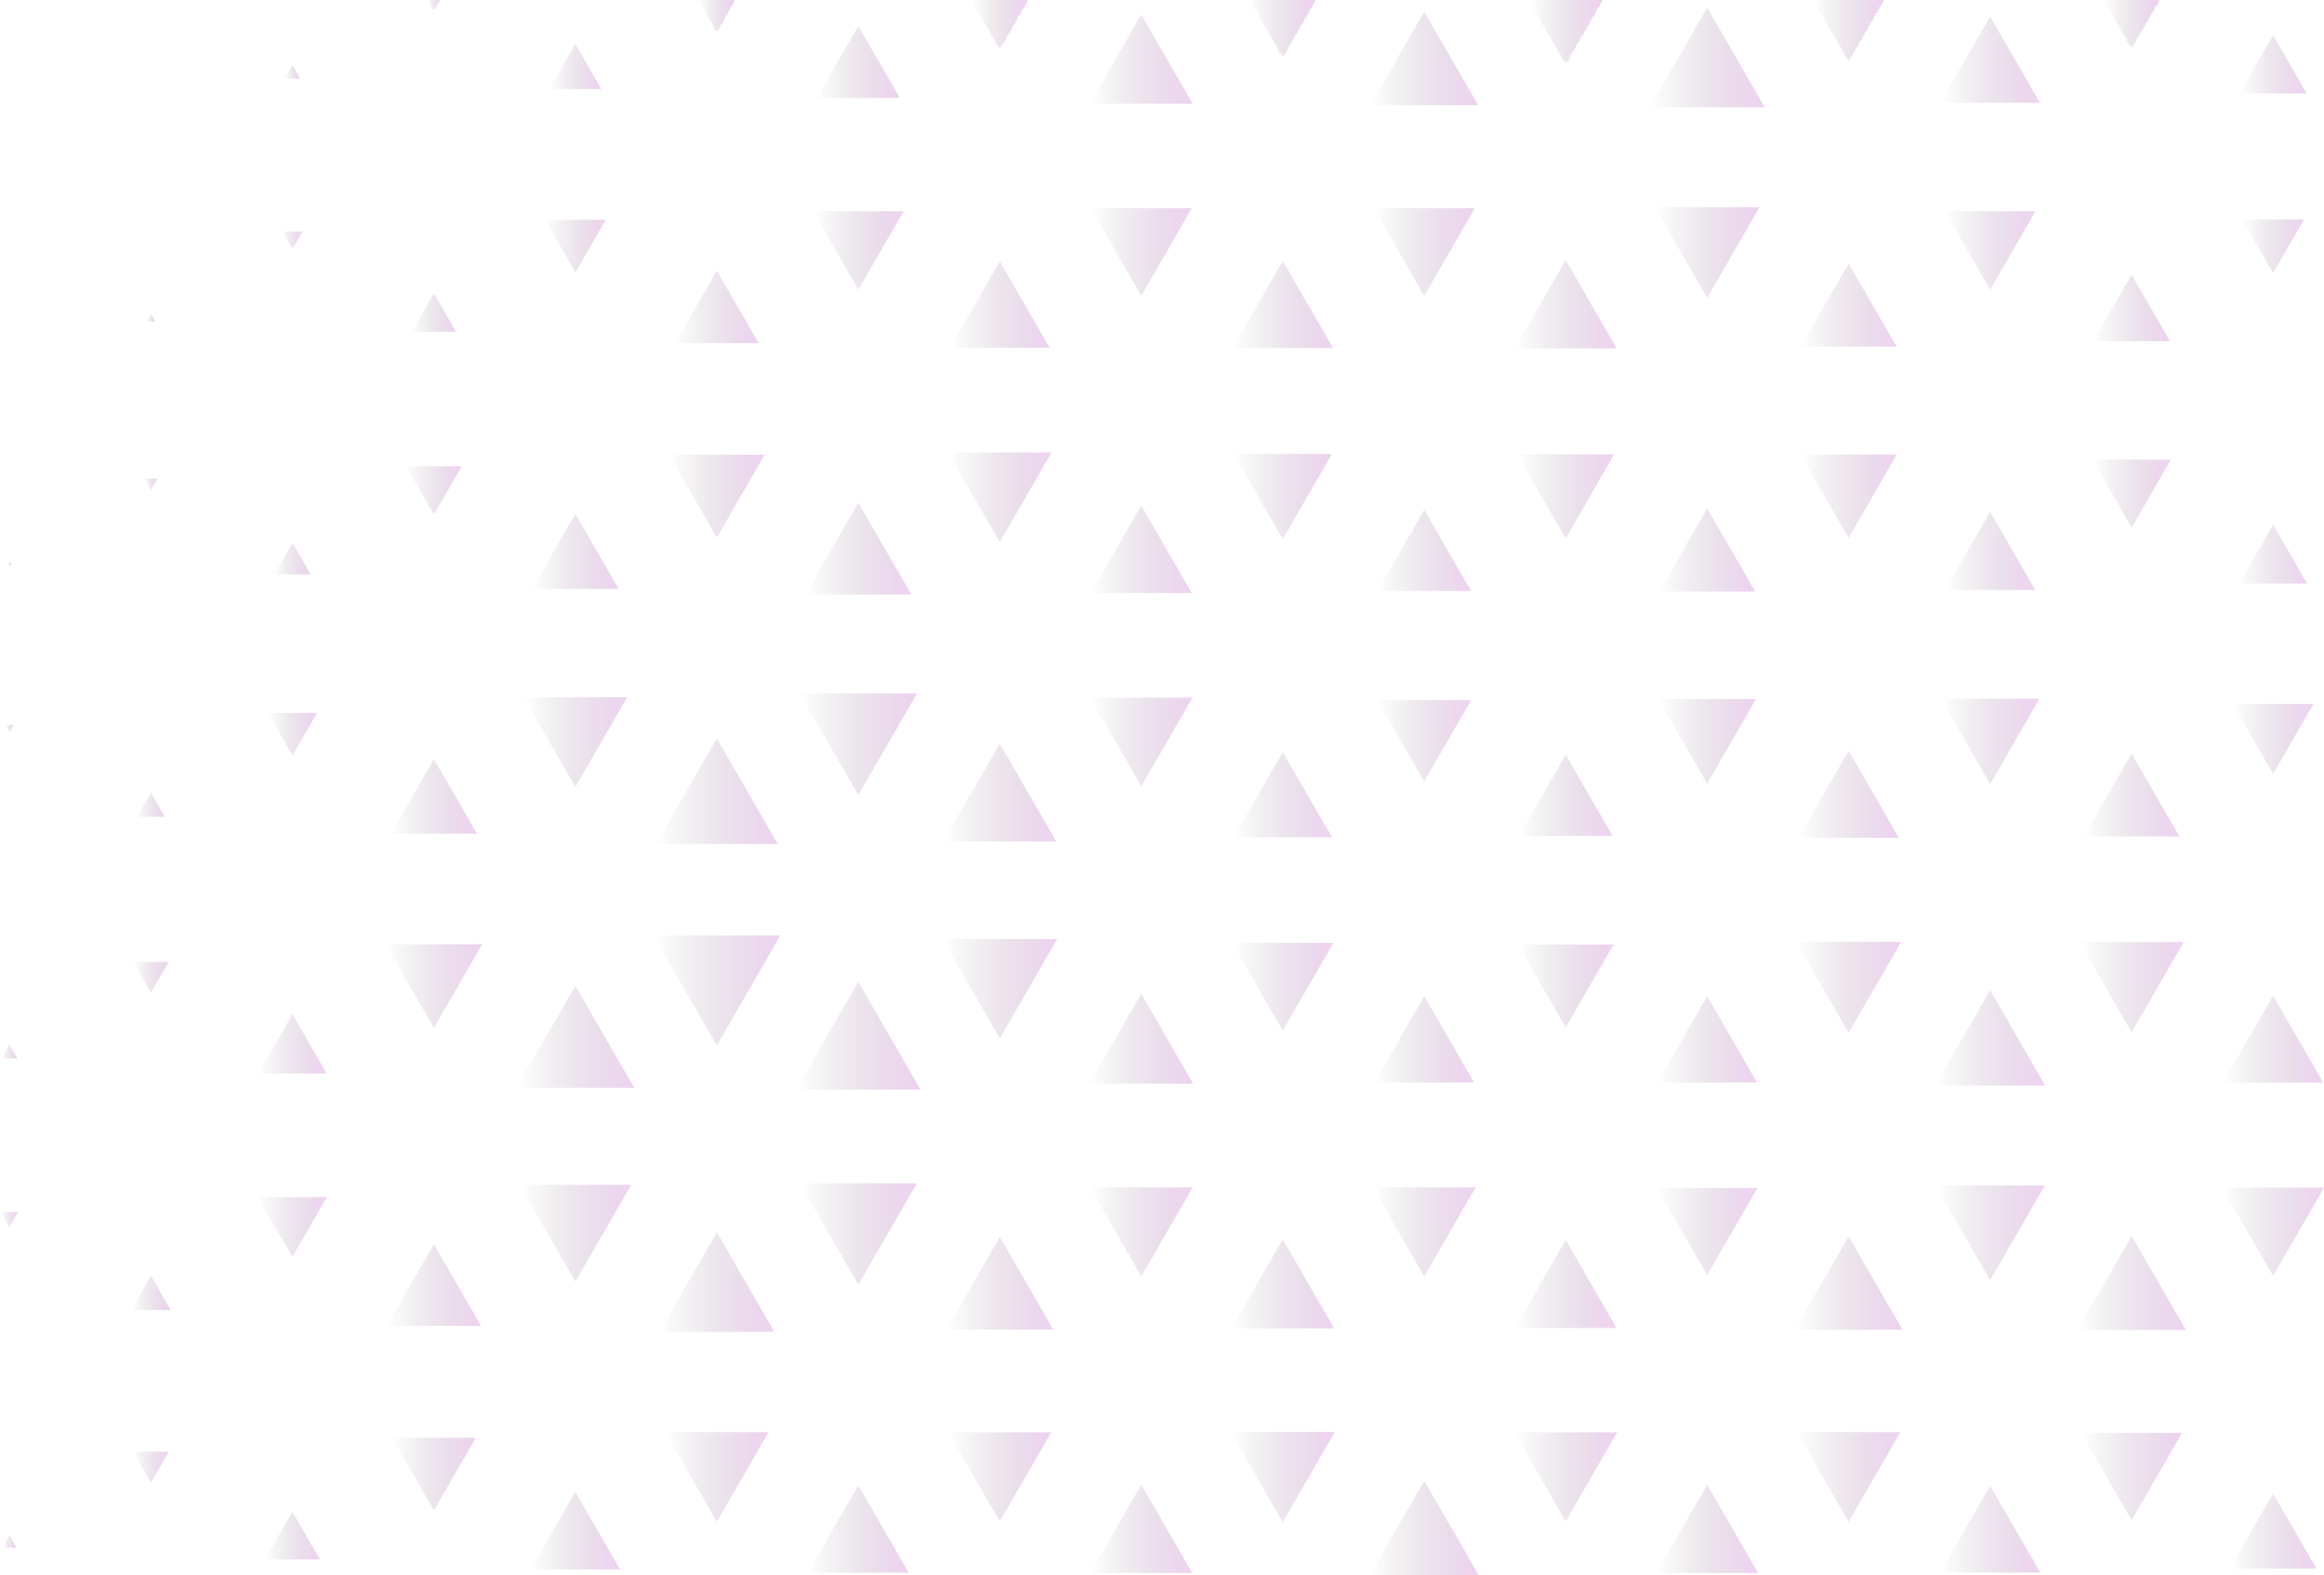 <svg width="549" height="372" viewBox="0 0 549 372" fill="none" xmlns="http://www.w3.org/2000/svg">
<g opacity="0.28">
<path d="M381.181 223.081L369.869 242.658L358.554 223.081L381.181 223.081Z" fill="url(#paint0_linear_59_2090)"/>
<path d="M369.87 178.267L380.938 197.425L358.801 197.425L369.87 178.267Z" fill="url(#paint1_linear_59_2090)"/>
<path d="M347.514 165.375L336.445 184.533L325.383 165.375L347.514 165.375Z" fill="url(#paint2_linear_59_2090)"/>
<path d="M303.026 177.634L314.653 197.748L291.404 197.748L303.026 177.634Z" fill="url(#paint3_linear_59_2090)"/>
<path d="M314.993 222.702L303.025 243.416L291.056 222.702L314.993 222.702Z" fill="url(#paint4_linear_59_2090)"/>
<path d="M336.445 235.281L348.237 255.692L324.657 255.692L336.445 235.281Z" fill="url(#paint5_linear_59_2090)"/>
<path d="M403.289 235.301L415.065 255.683L391.513 255.683L403.289 235.301Z" fill="url(#paint6_linear_59_2090)"/>
<path d="M414.832 165.1L403.289 185.079L391.746 165.1L414.832 165.1Z" fill="url(#paint7_linear_59_2090)"/>
<path d="M336.445 120.436L347.498 139.571L325.396 139.571L336.445 120.436Z" fill="url(#paint8_linear_59_2090)"/>
<path d="M281.697 164.785L269.605 185.707L257.516 164.785L281.697 164.785Z" fill="url(#paint9_linear_59_2090)"/>
<path d="M269.606 234.739L281.875 255.968L257.34 255.968L269.606 234.739Z" fill="url(#paint10_linear_59_2090)"/>
<path d="M348.592 280.449L336.446 301.469L324.303 280.449L348.592 280.449Z" fill="url(#paint11_linear_59_2090)"/>
<path d="M449.138 222.442L436.71 243.942L424.286 222.442L449.138 222.442Z" fill="url(#paint12_linear_59_2090)"/>
<path d="M436.71 177.339L448.581 197.892L424.839 197.892L436.71 177.339Z" fill="url(#paint13_linear_59_2090)"/>
<path d="M403.29 120.091L414.643 139.741L391.937 139.741L403.29 120.091Z" fill="url(#paint14_linear_59_2090)"/>
<path d="M381.339 107.294L369.869 127.143L358.396 107.294L381.339 107.294Z" fill="url(#paint15_linear_59_2090)"/>
<path d="M314.657 107.205L303.026 127.329L291.398 107.205L314.657 107.205Z" fill="url(#paint16_linear_59_2090)"/>
<path d="M269.605 119.418L281.542 140.079L257.67 140.079L269.605 119.418Z" fill="url(#paint17_linear_59_2090)"/>
<path d="M236.181 175.652L249.519 198.735L222.844 198.735L236.181 175.652Z" fill="url(#paint18_linear_59_2090)"/>
<path d="M249.749 221.78L236.181 245.263L222.616 221.78L249.749 221.78Z" fill="url(#paint19_linear_59_2090)"/>
<path d="M281.751 280.449L269.605 301.469L257.462 280.449L281.751 280.449Z" fill="url(#paint20_linear_59_2090)"/>
<path d="M303.025 292.719L315.174 313.745L290.879 313.745L303.025 292.719Z" fill="url(#paint21_linear_59_2090)"/>
<path d="M369.869 292.88L381.876 313.669L357.862 313.669L369.869 292.88Z" fill="url(#paint22_linear_59_2090)"/>
<path d="M415.156 280.61L403.289 301.15L391.421 280.61L415.156 280.61Z" fill="url(#paint23_linear_59_2090)"/>
<path d="M483.06 279.999L470.133 302.374L457.203 279.999L483.06 279.999Z" fill="url(#paint24_linear_59_2090)"/>
<path d="M470.133 233.88L483.139 256.4L457.124 256.4L470.133 233.88Z" fill="url(#paint25_linear_59_2090)"/>
<path d="M481.768 165.043L470.133 185.192L458.499 165.043L481.768 165.043Z" fill="url(#paint26_linear_59_2090)"/>
<path d="M470.134 120.9L480.782 139.34L459.48 139.34L470.134 120.9Z" fill="url(#paint27_linear_59_2090)"/>
<path d="M448.084 107.354L436.709 127.035L425.338 107.354L448.084 107.354Z" fill="url(#paint28_linear_59_2090)"/>
<path d="M369.869 61.435L381.921 82.298L357.816 82.298L369.869 61.435Z" fill="url(#paint29_linear_59_2090)"/>
<path d="M348.408 49.162L336.446 69.864L324.487 49.162L348.408 49.162Z" fill="url(#paint30_linear_59_2090)"/>
<path d="M303.025 61.638L314.906 82.197L291.145 82.197L303.025 61.638Z" fill="url(#paint31_linear_59_2090)"/>
<path d="M248.413 106.855L236.182 128.024L223.957 106.855L248.413 106.855Z" fill="url(#paint32_linear_59_2090)"/>
<path d="M202.761 118.74L215.292 140.423L190.235 140.423L202.761 118.74Z" fill="url(#paint33_linear_59_2090)"/>
<path d="M216.642 163.752L202.761 187.775L188.887 163.752L216.642 163.752Z" fill="url(#paint34_linear_59_2090)"/>
<path d="M202.761 231.918L217.472 257.378L188.052 257.378L202.761 231.918Z" fill="url(#paint35_linear_59_2090)"/>
<path d="M216.604 279.476L202.761 303.423L188.924 279.476L216.604 279.476Z" fill="url(#paint36_linear_59_2090)"/>
<path d="M236.181 292.151L248.826 314.033L223.542 314.033L236.181 292.151Z" fill="url(#paint37_linear_59_2090)"/>
<path d="M315.33 338.207L303.026 359.502L290.725 338.207L315.33 338.207Z" fill="url(#paint38_linear_59_2090)"/>
<path d="M336.446 349.761L349.297 372L323.598 372L336.446 349.761Z" fill="url(#paint39_linear_59_2090)"/>
<path d="M382.03 338.283L369.869 359.341L357.704 338.283L382.03 338.283Z" fill="url(#paint40_linear_59_2090)"/>
<path d="M436.709 292.056L449.434 314.084L423.986 314.084L436.709 292.056Z" fill="url(#paint41_linear_59_2090)"/>
<path d="M503.554 291.942L516.376 314.137L490.733 314.137L503.554 291.942Z" fill="url(#paint42_linear_59_2090)"/>
<path d="M515.854 222.509L503.554 243.804L491.249 222.509L515.854 222.509Z" fill="url(#paint43_linear_59_2090)"/>
<path d="M503.553 178.012L514.846 197.558L492.261 197.558L503.553 178.012Z" fill="url(#paint44_linear_59_2090)"/>
<path d="M512.837 108.551L503.554 124.627L494.265 108.551L512.837 108.551Z" fill="url(#paint45_linear_59_2090)"/>
<path d="M436.709 62.262L448.046 81.883L425.376 81.883L436.709 62.262Z" fill="url(#paint46_linear_59_2090)"/>
<path d="M415.659 48.925L403.289 70.337L390.919 48.925L415.659 48.925Z" fill="url(#paint47_linear_59_2090)"/>
<path d="M336.445 2.78L349.201 24.855L323.692 24.855L336.445 2.78Z" fill="url(#paint48_linear_59_2090)"/>
<path d="M281.57 49.162L269.604 69.864L257.642 49.162L281.57 49.162Z" fill="url(#paint49_linear_59_2090)"/>
<path d="M236.181 61.748L247.964 82.143L224.399 82.143L236.181 61.748Z" fill="url(#paint50_linear_59_2090)"/>
<path d="M180.64 107.395L169.337 126.944L158.048 107.395L180.64 107.395Z" fill="url(#paint51_linear_59_2090)"/>
<path d="M169.337 174.44L183.73 199.344L154.954 199.344L169.337 174.44Z" fill="url(#paint52_linear_59_2090)"/>
<path d="M184.33 220.956L169.337 246.905L154.347 220.956L184.33 220.956Z" fill="url(#paint53_linear_59_2090)"/>
<path d="M169.338 291.067L182.928 314.573L155.76 314.573L169.338 291.067Z" fill="url(#paint54_linear_59_2090)"/>
<path d="M248.347 338.283L236.182 359.341L224.023 338.283L248.347 338.283Z" fill="url(#paint55_linear_59_2090)"/>
<path d="M269.605 350.683L281.653 371.54L257.554 371.54L269.605 350.683Z" fill="url(#paint56_linear_59_2090)"/>
<path d="M403.29 350.683L415.337 371.54L391.242 371.54L403.29 350.683Z" fill="url(#paint57_linear_59_2090)"/>
<path d="M448.953 338.242L436.709 359.433L424.469 338.242L448.953 338.242Z" fill="url(#paint58_linear_59_2090)"/>
<path d="M549 280.517L536.978 301.333L524.949 280.517L549 280.517Z" fill="url(#paint59_linear_59_2090)"/>
<path d="M536.978 235.216L548.827 255.734L525.125 255.734L536.978 235.216Z" fill="url(#paint60_linear_59_2090)"/>
<path d="M546.522 166.253L536.978 182.777L527.428 166.253L546.522 166.253Z" fill="url(#paint61_linear_59_2090)"/>
<path d="M536.978 123.934L545.003 137.822L528.945 137.822L536.978 123.934Z" fill="url(#paint62_linear_59_2090)"/>
<path d="M503.554 64.887L512.616 80.574L494.488 80.574L503.554 64.887Z" fill="url(#paint63_linear_59_2090)"/>
<path d="M480.829 49.891L470.134 68.404L459.438 49.891L480.829 49.891Z" fill="url(#paint64_linear_59_2090)"/>
<path d="M403.29 1.81L416.883 25.341L389.697 25.341L403.29 1.81Z" fill="url(#paint65_linear_59_2090)"/>
<path d="M378.559 0.317L378.243 0.317L378.243 0.948L377.927 0.948L377.927 1.58L377.611 1.58L377.611 1.896L377.295 1.896L377.295 2.527L376.979 2.527L376.979 3.159L376.663 3.159L376.663 3.79L376.347 3.79L376.347 4.106L376.031 4.106L376.031 4.737L375.715 4.737L375.715 5.369L375.399 5.369L375.399 6L375.083 6L375.083 6.316L374.767 6.316L374.767 6.948L374.451 6.948L374.451 7.579L374.135 7.579L374.135 8.211L373.819 8.211L373.819 8.527L373.503 8.527L373.503 9.158L373.187 9.158L373.187 9.79L372.871 9.79L372.871 10.105L372.555 10.105L372.555 10.737L372.239 10.737L372.239 11.368L371.923 11.368L371.923 12L371.607 12L371.607 12.316L371.291 12.316L371.291 12.947L370.975 12.947L370.975 13.579L370.659 13.579L370.659 14.21L370.343 14.21L370.343 14.526L370.027 14.526L370.027 14.842L369.711 14.842L369.711 14.526L369.395 14.526L369.395 14.21L369.079 14.21L369.079 13.579L368.763 13.579L368.763 12.947L368.447 12.947L368.447 12.316L368.132 12.316L368.132 12L367.816 12L367.816 11.368L367.5 11.368L367.5 10.737L367.184 10.737L367.184 10.105L366.868 10.105L366.868 9.79L366.552 9.79L366.552 9.158L366.236 9.158L366.236 8.527L365.92 8.527L365.92 8.211L365.604 8.211L365.604 7.579L365.288 7.579L365.288 6.948L364.972 6.948L364.972 6.316L364.656 6.316L364.656 6L364.34 6L364.34 5.369L364.024 5.369L364.024 4.737L363.708 4.737L363.708 4.106L363.392 4.106L363.392 3.79L363.076 3.79L363.076 3.159L362.76 3.159L362.76 2.527L362.444 2.527L362.444 2.211L362.128 2.211L362.128 1.58L361.812 1.58L361.812 0.948L361.496 0.948L361.496 0.317L361.18 0.317L361.18 0.001L378.559 0.001" fill="url(#paint66_linear_59_2090)"/>
<path d="M310.624 0.632L310.308 0.632L310.308 1.263L309.992 1.263L309.992 1.895L309.676 1.895L309.676 2.211L309.36 2.211L309.36 2.842L309.044 2.842L309.044 3.474L308.728 3.474L308.728 4.105L308.412 4.105L308.412 4.421L308.096 4.421L308.096 5.052L307.78 5.052L307.78 5.684L307.464 5.684L307.464 6L307.148 6L307.148 6.631L306.832 6.631L306.832 7.263L306.516 7.263L306.516 7.894L306.2 7.894L306.2 8.21L305.884 8.21L305.884 8.842L305.568 8.842L305.568 9.473L305.252 9.473L305.252 10.105L304.937 10.105L304.937 10.42L304.621 10.42L304.621 11.052L304.305 11.052L304.305 11.683L303.989 11.683L303.989 12.315L303.673 12.315L303.673 12.631L303.357 12.631L303.357 13.262L302.725 13.262L302.725 12.631L302.409 12.631L302.409 12.315L302.093 12.315L302.093 11.683L301.777 11.683L301.777 11.052L301.461 11.052L301.461 10.42L301.145 10.42L301.145 10.105L300.829 10.105L300.829 9.473L300.513 9.473L300.513 8.842L300.197 8.842L300.197 8.526L299.881 8.526L299.881 7.894L299.565 7.894L299.565 7.263L299.249 7.263L299.249 6.631L298.933 6.631L298.933 6.315L298.617 6.315L298.617 5.684L298.301 5.684L298.301 5.052L297.985 5.052L297.985 4.421L297.669 4.421L297.669 4.105L297.353 4.105L297.353 3.474L297.037 3.474L297.037 2.842L296.721 2.842L296.721 2.526L296.405 2.526L296.405 1.895L296.089 1.895L296.089 1.263L295.773 1.263L295.773 0.632L295.457 0.632L295.457 0.316L295.141 0.316L295.141 0L310.624 0" fill="url(#paint67_linear_59_2090)"/>
<path d="M269.605 3.465L281.764 24.513L257.45 24.513L269.605 3.465Z" fill="url(#paint68_linear_59_2090)"/>
<path d="M213.463 49.888L202.761 68.408L192.065 49.888L213.463 49.888Z" fill="url(#paint69_linear_59_2090)"/>
<path d="M169.338 63.943L179.221 81.044L159.463 81.044L169.338 63.943Z" fill="url(#paint70_linear_59_2090)"/>
<path d="M135.923 121.383L146.154 139.097L125.686 139.097L135.923 121.383Z" fill="url(#paint71_linear_59_2090)"/>
<path d="M148.146 164.706L135.924 185.868L123.696 164.706L148.146 164.706Z" fill="url(#paint72_linear_59_2090)"/>
<path d="M135.923 232.851L149.82 256.915L122.021 256.915L135.923 232.851Z" fill="url(#paint73_linear_59_2090)"/>
<path d="M149.112 279.848L135.924 302.681L122.729 279.848L149.112 279.848Z" fill="url(#paint74_linear_59_2090)"/>
<path d="M181.565 338.248L169.337 359.411L157.116 338.248L181.565 338.248Z" fill="url(#paint75_linear_59_2090)"/>
<path d="M202.76 350.845L214.676 371.461L190.851 371.461L202.76 350.845Z" fill="url(#paint76_linear_59_2090)"/>
<path d="M470.134 350.94L481.961 371.414L458.304 371.414L470.134 350.94Z" fill="url(#paint77_linear_59_2090)"/>
<path d="M515.463 338.434L503.554 359.044L491.638 338.434L515.463 338.434Z" fill="url(#paint78_linear_59_2090)"/>
<path d="M544.27 51.852L536.978 64.485L529.678 51.852L544.27 51.852Z" fill="url(#paint79_linear_59_2090)"/>
<path d="M470.134 3.929L481.888 24.276L458.376 24.276L470.134 3.929Z" fill="url(#paint80_linear_59_2090)"/>
<path d="M444.913 0.632L444.597 0.632L444.597 1.264L444.281 1.264L444.281 1.58L443.965 1.58L443.965 2.211L443.649 2.211L443.649 2.843L443.333 2.843L443.333 3.159L443.017 3.159L443.017 3.79L442.701 3.79L442.701 4.422L442.385 4.422L442.385 5.053L442.069 5.053L442.069 5.369L441.753 5.369L441.753 6L441.437 6L441.437 6.632L441.121 6.632L441.121 7.263L440.805 7.263L440.805 7.579L440.489 7.579L440.489 8.211L440.174 8.211L440.174 8.842L439.858 8.842L439.858 9.474L439.542 9.474L439.542 9.79L439.226 9.79L439.226 10.421L438.91 10.421L438.91 11.053L438.594 11.053L438.594 11.368L438.278 11.368L438.278 12L437.962 12L437.962 12.631L437.646 12.631L437.646 13.263L437.33 13.263L437.33 13.579L437.014 13.579L437.014 14.21L436.382 14.21L436.382 13.579L436.066 13.579L436.066 13.263L435.75 13.263L435.75 12.631L435.434 12.631L435.434 12L435.118 12L435.118 11.368L434.802 11.368L434.802 11.053L434.486 11.053L434.486 10.421L434.17 10.421L434.17 9.79L433.854 9.79L433.854 9.158L433.538 9.158L433.538 8.842L433.222 8.842L433.222 8.211L432.906 8.211L432.906 7.579L432.59 7.579L432.59 6.948L432.274 6.948L432.274 6.632L431.958 6.632L431.958 6L431.642 6L431.642 5.369L431.326 5.369L431.326 5.053L431.01 5.053L431.01 4.422L430.694 4.422L430.694 3.79L430.378 3.79L430.378 3.159L430.062 3.159L430.062 2.843L429.746 2.843L429.746 2.211L429.43 2.211L429.43 1.58L429.114 1.58L429.114 0.948L428.799 0.948L428.799 0.632L428.483 0.632L428.483 0.001L444.913 0.001" fill="url(#paint81_linear_59_2090)"/>
<path d="M242.69 0.632L242.374 0.632L242.374 1.264L242.058 1.264L242.058 1.896L241.743 1.896L241.743 2.211L241.427 2.211L241.427 2.843L241.111 2.843L241.111 3.474L240.795 3.474L240.795 3.79L240.479 3.79L240.479 4.422L240.163 4.422L240.163 5.053L239.847 5.053L239.847 5.685L239.531 5.685L239.531 6L239.215 6L239.215 6.632L238.899 6.632L238.899 7.263L238.583 7.263L238.583 7.895L238.267 7.895L238.267 8.211L237.951 8.211L237.951 8.842L237.635 8.842L237.635 9.474L237.319 9.474L237.319 10.105L237.003 10.105L237.003 10.421L236.687 10.421L236.687 11.053L236.371 11.053L236.371 11.368L236.055 11.368L236.055 11.053L235.739 11.053L235.739 10.737L235.423 10.737L235.423 10.105L235.107 10.105L235.107 9.474L234.791 9.474L234.791 8.842L234.475 8.842L234.475 8.527L234.159 8.527L234.159 7.895L233.843 7.895L233.843 7.263L233.527 7.263L233.527 6.632L233.211 6.632L233.211 6.316L232.895 6.316L232.895 5.685L232.579 5.685L232.579 5.053L232.263 5.053L232.263 4.737L231.947 4.737L231.947 4.106L231.631 4.106L231.631 3.474L231.315 3.474L231.315 2.843L230.999 2.843L230.999 2.527L230.683 2.527L230.683 1.896L230.368 1.896L230.368 1.264L230.052 1.264L230.052 0.632L229.736 0.632L229.736 0.317L229.42 0.317L229.42 0.001L242.69 0.001" fill="url(#paint82_linear_59_2090)"/>
<path d="M202.761 6.149L212.594 23.165L192.931 23.165L202.761 6.149Z" fill="url(#paint83_linear_59_2090)"/>
<path d="M143.102 51.916L135.923 64.354L128.738 51.916L143.102 51.916Z" fill="url(#paint84_linear_59_2090)"/>
<path d="M102.5 69.292L107.745 78.37L97.258 78.37L102.5 69.292Z" fill="url(#paint85_linear_59_2090)"/>
<path d="M109.072 110.12L102.5 121.493L95.925 110.12L109.072 110.12Z" fill="url(#paint86_linear_59_2090)"/>
<path d="M102.5 179.3L112.677 196.916L92.319 196.916L102.5 179.3Z" fill="url(#paint87_linear_59_2090)"/>
<path d="M113.91 223.027L102.5 242.775L91.09 223.027L113.91 223.027Z" fill="url(#paint88_linear_59_2090)"/>
<path d="M102.5 293.884L113.641 313.168L91.362 313.168L102.5 293.884Z" fill="url(#paint89_linear_59_2090)"/>
<path d="M112.402 339.594L102.5 356.73L92.594 339.594L112.402 339.594Z" fill="url(#paint90_linear_59_2090)"/>
<path d="M135.923 352.382L146.499 370.693L125.342 370.693L135.923 352.382Z" fill="url(#paint91_linear_59_2090)"/>
<path d="M536.978 352.78L547.213 370.491L526.74 370.491L536.978 352.78Z" fill="url(#paint92_linear_59_2090)"/>
<path d="M536.977 8.34L544.901 22.072L529.044 22.072L536.977 8.34Z" fill="url(#paint93_linear_59_2090)"/>
<path d="M510.003 0.633L509.687 0.633L509.687 1.264L509.371 1.264L509.371 1.58L509.055 1.58L509.055 2.211L508.739 2.211L508.739 2.843L508.423 2.843L508.423 3.159L508.107 3.159L508.107 3.79L507.791 3.79L507.791 4.422L507.475 4.422L507.475 5.053L507.159 5.053L507.159 5.369L506.843 5.369L506.843 6.001L506.527 6.001L506.527 6.632L506.211 6.632L506.211 7.264L505.895 7.264L505.895 7.579L505.579 7.579L505.579 8.211L505.263 8.211L505.263 8.842L504.947 8.842L504.947 9.158L504.631 9.158L504.631 9.79L504.315 9.79L504.315 10.421L503.999 10.421L503.999 11.053L503.368 11.053L503.368 10.737L503.052 10.737L503.052 10.421L502.736 10.421L502.736 9.79L502.42 9.79L502.42 9.158L502.104 9.158L502.104 8.527L501.788 8.527L501.788 8.211L501.472 8.211L501.472 7.579L501.156 7.579L501.156 6.948L500.84 6.948L500.84 6.632L500.524 6.632L500.524 6.001L500.208 6.001L500.208 5.369L499.892 5.369L499.892 4.737L499.576 4.737L499.576 4.422L499.26 4.422L499.26 3.79L498.944 3.79L498.944 3.159L498.628 3.159L498.628 2.527L498.312 2.527L498.312 2.211L497.996 2.211L497.996 1.58L497.68 1.58L497.68 0.948L497.364 0.948L497.364 0.317L497.048 0.317L497.048 0.001L510.003 0.001" fill="url(#paint94_linear_59_2090)"/>
<path d="M173.492 0.632L173.176 0.632L173.176 1.264L172.86 1.264L172.86 1.579L172.544 1.579L172.544 2.211L172.228 2.211L172.228 2.843L171.912 2.843L171.912 3.474L171.596 3.474L171.596 3.79L171.28 3.79L171.28 4.421L170.964 4.421L170.964 5.053L170.648 5.053L170.648 5.684L170.332 5.684L170.332 6L170.016 6L170.016 6.632L169.701 6.632L169.701 7.263L169.069 7.263L169.069 6.947L168.753 6.947L168.753 6.316L168.437 6.316L168.437 5.684L168.121 5.684L168.121 5.053L167.805 5.053L167.805 4.737L167.489 4.737L167.489 4.106L167.173 4.106L167.173 3.474L166.857 3.474L166.857 2.843L166.541 2.843L166.541 2.527L166.225 2.527L166.225 1.895L165.909 1.895L165.909 1.264L165.593 1.264L165.593 0.948L165.277 0.948L165.277 0.316L164.961 0.316L164.961 0.001L173.492 0.001" fill="url(#paint95_linear_59_2090)"/>
<path d="M135.923 10.415L142.06 21.034L129.784 21.034L135.923 10.415Z" fill="url(#paint96_linear_59_2090)"/>
<path d="M71.459 54.685L69.08 58.809L66.701 54.685L71.459 54.685Z" fill="url(#paint97_linear_59_2090)"/>
<path d="M69.08 128.207L73.396 135.684L64.76 135.684L69.08 128.207Z" fill="url(#paint98_linear_59_2090)"/>
<path d="M74.865 168.425L69.079 178.435L63.294 168.425L74.865 168.425Z" fill="url(#paint99_linear_59_2090)"/>
<path d="M69.079 239.557L77.174 253.561L60.987 253.561L69.079 239.557Z" fill="url(#paint100_linear_59_2090)"/>
<path d="M77.219 282.762L69.08 296.852L60.934 282.762L77.219 282.762Z" fill="url(#paint101_linear_59_2090)"/>
<path d="M69.08 357.103L75.564 368.329L62.593 368.329L69.08 357.103Z" fill="url(#paint102_linear_59_2090)"/>
<path d="M103.979 0.316L103.663 0.316L103.663 0.632L103.347 0.632L103.347 1.264L103.031 1.264L103.031 1.895L102.715 1.895L102.715 2.211L102.083 2.211L102.083 1.579L101.767 1.579L101.767 0.948L101.451 0.948L101.451 0.316L101.135 0.316L101.135 0.001L103.979 0.001" fill="url(#paint103_linear_59_2090)"/>
<path d="M69.079 15.369L70.918 18.559L67.237 18.559L69.079 15.369Z" fill="url(#paint104_linear_59_2090)"/>
<path d="M35.659 74.123L36.718 75.958L34.598 75.958L35.659 74.123Z" fill="url(#paint105_linear_59_2090)"/>
<path d="M37.198 113.022L35.66 115.69L34.117 113.022L37.198 113.022Z" fill="url(#paint106_linear_59_2090)"/>
<path d="M35.659 187.255L38.942 192.938L32.373 192.938L35.659 187.255Z" fill="url(#paint107_linear_59_2090)"/>
<path d="M39.843 227.195L35.659 234.435L31.476 227.195L39.843 227.195Z" fill="url(#paint108_linear_59_2090)"/>
<path d="M35.659 301.345L40.332 309.435L30.979 309.435L35.659 301.345Z" fill="url(#paint109_linear_59_2090)"/>
<path d="M39.88 342.872L35.659 350.178L31.434 342.872L39.88 342.872Z" fill="url(#paint110_linear_59_2090)"/>
<path d="M2.236 132.567L2.776 133.505L1.695 133.505L2.236 132.567Z" fill="url(#paint111_linear_59_2090)"/>
<path d="M3.196 171.204L2.236 172.865L1.278 171.204L3.196 171.204Z" fill="url(#paint112_linear_59_2090)"/>
<path d="M2.235 246.737L4.1 249.971L0.374 249.971L2.235 246.737Z" fill="url(#paint113_linear_59_2090)"/>
<path d="M4.277 286.274L2.236 289.817L0.195 286.274L4.277 286.274Z" fill="url(#paint114_linear_59_2090)"/>
<path d="M2.236 362.67L3.898 365.546L0.577 365.546L2.236 362.67Z" fill="url(#paint115_linear_59_2090)"/>
</g>
<defs>
<linearGradient id="paint0_linear_59_2090" x1="381.181" y1="232.87" x2="358.554" y2="232.87" gradientUnits="userSpaceOnUse">
<stop stop-color="#C55CCE"/>
<stop offset="1" stop-color="#2E2E2D" stop-opacity="0"/>
</linearGradient>
<linearGradient id="paint1_linear_59_2090" x1="380.938" y1="187.846" x2="358.801" y2="187.846" gradientUnits="userSpaceOnUse">
<stop stop-color="#C55CCE"/>
<stop offset="1" stop-color="#2E2E2D" stop-opacity="0"/>
</linearGradient>
<linearGradient id="paint2_linear_59_2090" x1="347.514" y1="174.954" x2="325.383" y2="174.954" gradientUnits="userSpaceOnUse">
<stop stop-color="#C55CCE"/>
<stop offset="1" stop-color="#2E2E2D" stop-opacity="0"/>
</linearGradient>
<linearGradient id="paint3_linear_59_2090" x1="314.653" y1="187.691" x2="291.404" y2="187.691" gradientUnits="userSpaceOnUse">
<stop stop-color="#C55CCE"/>
<stop offset="1" stop-color="#2E2E2D" stop-opacity="0"/>
</linearGradient>
<linearGradient id="paint4_linear_59_2090" x1="314.993" y1="233.059" x2="291.056" y2="233.059" gradientUnits="userSpaceOnUse">
<stop stop-color="#C55CCE"/>
<stop offset="1" stop-color="#2E2E2D" stop-opacity="0"/>
</linearGradient>
<linearGradient id="paint5_linear_59_2090" x1="348.237" y1="245.487" x2="324.657" y2="245.487" gradientUnits="userSpaceOnUse">
<stop stop-color="#C55CCE"/>
<stop offset="1" stop-color="#2E2E2D" stop-opacity="0"/>
</linearGradient>
<linearGradient id="paint6_linear_59_2090" x1="415.065" y1="245.492" x2="391.513" y2="245.492" gradientUnits="userSpaceOnUse">
<stop stop-color="#C55CCE"/>
<stop offset="1" stop-color="#2E2E2D" stop-opacity="0"/>
</linearGradient>
<linearGradient id="paint7_linear_59_2090" x1="414.832" y1="175.09" x2="391.746" y2="175.09" gradientUnits="userSpaceOnUse">
<stop stop-color="#C55CCE"/>
<stop offset="1" stop-color="#2E2E2D" stop-opacity="0"/>
</linearGradient>
<linearGradient id="paint8_linear_59_2090" x1="347.498" y1="130.004" x2="325.396" y2="130.004" gradientUnits="userSpaceOnUse">
<stop stop-color="#C55CCE"/>
<stop offset="1" stop-color="#2E2E2D" stop-opacity="0"/>
</linearGradient>
<linearGradient id="paint9_linear_59_2090" x1="281.697" y1="175.246" x2="257.516" y2="175.246" gradientUnits="userSpaceOnUse">
<stop stop-color="#C55CCE"/>
<stop offset="1" stop-color="#2E2E2D" stop-opacity="0"/>
</linearGradient>
<linearGradient id="paint10_linear_59_2090" x1="281.875" y1="245.353" x2="257.34" y2="245.353" gradientUnits="userSpaceOnUse">
<stop stop-color="#C55CCE"/>
<stop offset="1" stop-color="#2E2E2D" stop-opacity="0"/>
</linearGradient>
<linearGradient id="paint11_linear_59_2090" x1="348.592" y1="290.959" x2="324.303" y2="290.959" gradientUnits="userSpaceOnUse">
<stop stop-color="#C55CCE"/>
<stop offset="1" stop-color="#2E2E2D" stop-opacity="0"/>
</linearGradient>
<linearGradient id="paint12_linear_59_2090" x1="449.138" y1="233.192" x2="424.286" y2="233.192" gradientUnits="userSpaceOnUse">
<stop stop-color="#C55CCE"/>
<stop offset="1" stop-color="#2E2E2D" stop-opacity="0"/>
</linearGradient>
<linearGradient id="paint13_linear_59_2090" x1="448.581" y1="187.616" x2="424.839" y2="187.616" gradientUnits="userSpaceOnUse">
<stop stop-color="#C55CCE"/>
<stop offset="1" stop-color="#2E2E2D" stop-opacity="0"/>
</linearGradient>
<linearGradient id="paint14_linear_59_2090" x1="414.643" y1="129.916" x2="391.937" y2="129.916" gradientUnits="userSpaceOnUse">
<stop stop-color="#C55CCE"/>
<stop offset="1" stop-color="#2E2E2D" stop-opacity="0"/>
</linearGradient>
<linearGradient id="paint15_linear_59_2090" x1="381.339" y1="117.218" x2="358.396" y2="117.218" gradientUnits="userSpaceOnUse">
<stop stop-color="#C55CCE"/>
<stop offset="1" stop-color="#2E2E2D" stop-opacity="0"/>
</linearGradient>
<linearGradient id="paint16_linear_59_2090" x1="314.657" y1="117.267" x2="291.398" y2="117.267" gradientUnits="userSpaceOnUse">
<stop stop-color="#C55CCE"/>
<stop offset="1" stop-color="#2E2E2D" stop-opacity="0"/>
</linearGradient>
<linearGradient id="paint17_linear_59_2090" x1="281.542" y1="129.749" x2="257.67" y2="129.749" gradientUnits="userSpaceOnUse">
<stop stop-color="#C55CCE"/>
<stop offset="1" stop-color="#2E2E2D" stop-opacity="0"/>
</linearGradient>
<linearGradient id="paint18_linear_59_2090" x1="249.519" y1="187.194" x2="222.844" y2="187.194" gradientUnits="userSpaceOnUse">
<stop stop-color="#C55CCE"/>
<stop offset="1" stop-color="#2E2E2D" stop-opacity="0"/>
</linearGradient>
<linearGradient id="paint19_linear_59_2090" x1="249.749" y1="233.522" x2="222.616" y2="233.522" gradientUnits="userSpaceOnUse">
<stop stop-color="#C55CCE"/>
<stop offset="1" stop-color="#2E2E2D" stop-opacity="0"/>
</linearGradient>
<linearGradient id="paint20_linear_59_2090" x1="281.751" y1="290.959" x2="257.462" y2="290.959" gradientUnits="userSpaceOnUse">
<stop stop-color="#C55CCE"/>
<stop offset="1" stop-color="#2E2E2D" stop-opacity="0"/>
</linearGradient>
<linearGradient id="paint21_linear_59_2090" x1="315.174" y1="303.232" x2="290.879" y2="303.232" gradientUnits="userSpaceOnUse">
<stop stop-color="#C55CCE"/>
<stop offset="1" stop-color="#2E2E2D" stop-opacity="0"/>
</linearGradient>
<linearGradient id="paint22_linear_59_2090" x1="381.876" y1="303.275" x2="357.862" y2="303.275" gradientUnits="userSpaceOnUse">
<stop stop-color="#C55CCE"/>
<stop offset="1" stop-color="#2E2E2D" stop-opacity="0"/>
</linearGradient>
<linearGradient id="paint23_linear_59_2090" x1="415.156" y1="290.88" x2="391.421" y2="290.88" gradientUnits="userSpaceOnUse">
<stop stop-color="#C55CCE"/>
<stop offset="1" stop-color="#2E2E2D" stop-opacity="0"/>
</linearGradient>
<linearGradient id="paint24_linear_59_2090" x1="483.06" y1="291.187" x2="457.203" y2="291.187" gradientUnits="userSpaceOnUse">
<stop stop-color="#C55CCE"/>
<stop offset="1" stop-color="#2E2E2D" stop-opacity="0"/>
</linearGradient>
<linearGradient id="paint25_linear_59_2090" x1="483.139" y1="245.14" x2="457.124" y2="245.14" gradientUnits="userSpaceOnUse">
<stop stop-color="#C55CCE"/>
<stop offset="1" stop-color="#2E2E2D" stop-opacity="0"/>
</linearGradient>
<linearGradient id="paint26_linear_59_2090" x1="481.768" y1="175.117" x2="458.499" y2="175.117" gradientUnits="userSpaceOnUse">
<stop stop-color="#C55CCE"/>
<stop offset="1" stop-color="#2E2E2D" stop-opacity="0"/>
</linearGradient>
<linearGradient id="paint27_linear_59_2090" x1="480.782" y1="130.12" x2="459.48" y2="130.12" gradientUnits="userSpaceOnUse">
<stop stop-color="#C55CCE"/>
<stop offset="1" stop-color="#2E2E2D" stop-opacity="0"/>
</linearGradient>
<linearGradient id="paint28_linear_59_2090" x1="448.084" y1="117.194" x2="425.338" y2="117.194" gradientUnits="userSpaceOnUse">
<stop stop-color="#C55CCE"/>
<stop offset="1" stop-color="#2E2E2D" stop-opacity="0"/>
</linearGradient>
<linearGradient id="paint29_linear_59_2090" x1="381.921" y1="71.867" x2="357.816" y2="71.867" gradientUnits="userSpaceOnUse">
<stop stop-color="#C55CCE"/>
<stop offset="1" stop-color="#2E2E2D" stop-opacity="0"/>
</linearGradient>
<linearGradient id="paint30_linear_59_2090" x1="348.408" y1="59.513" x2="324.487" y2="59.513" gradientUnits="userSpaceOnUse">
<stop stop-color="#C55CCE"/>
<stop offset="1" stop-color="#2E2E2D" stop-opacity="0"/>
</linearGradient>
<linearGradient id="paint31_linear_59_2090" x1="314.906" y1="71.918" x2="291.145" y2="71.918" gradientUnits="userSpaceOnUse">
<stop stop-color="#C55CCE"/>
<stop offset="1" stop-color="#2E2E2D" stop-opacity="0"/>
</linearGradient>
<linearGradient id="paint32_linear_59_2090" x1="248.413" y1="117.44" x2="223.957" y2="117.44" gradientUnits="userSpaceOnUse">
<stop stop-color="#C55CCE"/>
<stop offset="1" stop-color="#2E2E2D" stop-opacity="0"/>
</linearGradient>
<linearGradient id="paint33_linear_59_2090" x1="215.292" y1="129.582" x2="190.235" y2="129.582" gradientUnits="userSpaceOnUse">
<stop stop-color="#C55CCE"/>
<stop offset="1" stop-color="#2E2E2D" stop-opacity="0"/>
</linearGradient>
<linearGradient id="paint34_linear_59_2090" x1="216.642" y1="175.764" x2="188.887" y2="175.764" gradientUnits="userSpaceOnUse">
<stop stop-color="#C55CCE"/>
<stop offset="1" stop-color="#2E2E2D" stop-opacity="0"/>
</linearGradient>
<linearGradient id="paint35_linear_59_2090" x1="217.472" y1="244.648" x2="188.052" y2="244.648" gradientUnits="userSpaceOnUse">
<stop stop-color="#C55CCE"/>
<stop offset="1" stop-color="#2E2E2D" stop-opacity="0"/>
</linearGradient>
<linearGradient id="paint36_linear_59_2090" x1="216.604" y1="291.45" x2="188.924" y2="291.45" gradientUnits="userSpaceOnUse">
<stop stop-color="#C55CCE"/>
<stop offset="1" stop-color="#2E2E2D" stop-opacity="0"/>
</linearGradient>
<linearGradient id="paint37_linear_59_2090" x1="248.826" y1="303.092" x2="223.542" y2="303.092" gradientUnits="userSpaceOnUse">
<stop stop-color="#C55CCE"/>
<stop offset="1" stop-color="#2E2E2D" stop-opacity="0"/>
</linearGradient>
<linearGradient id="paint38_linear_59_2090" x1="315.33" y1="348.855" x2="290.725" y2="348.855" gradientUnits="userSpaceOnUse">
<stop stop-color="#C55CCE"/>
<stop offset="1" stop-color="#2E2E2D" stop-opacity="0"/>
</linearGradient>
<linearGradient id="paint39_linear_59_2090" x1="349.297" y1="360.88" x2="323.598" y2="360.88" gradientUnits="userSpaceOnUse">
<stop stop-color="#C55CCE"/>
<stop offset="1" stop-color="#2E2E2D" stop-opacity="0"/>
</linearGradient>
<linearGradient id="paint40_linear_59_2090" x1="382.03" y1="348.812" x2="357.704" y2="348.812" gradientUnits="userSpaceOnUse">
<stop stop-color="#C55CCE"/>
<stop offset="1" stop-color="#2E2E2D" stop-opacity="0"/>
</linearGradient>
<linearGradient id="paint41_linear_59_2090" x1="449.434" y1="303.07" x2="423.986" y2="303.07" gradientUnits="userSpaceOnUse">
<stop stop-color="#C55CCE"/>
<stop offset="1" stop-color="#2E2E2D" stop-opacity="0"/>
</linearGradient>
<linearGradient id="paint42_linear_59_2090" x1="516.376" y1="303.04" x2="490.733" y2="303.04" gradientUnits="userSpaceOnUse">
<stop stop-color="#C55CCE"/>
<stop offset="1" stop-color="#2E2E2D" stop-opacity="0"/>
</linearGradient>
<linearGradient id="paint43_linear_59_2090" x1="515.854" y1="233.156" x2="491.249" y2="233.156" gradientUnits="userSpaceOnUse">
<stop stop-color="#C55CCE"/>
<stop offset="1" stop-color="#2E2E2D" stop-opacity="0"/>
</linearGradient>
<linearGradient id="paint44_linear_59_2090" x1="514.846" y1="187.785" x2="492.261" y2="187.785" gradientUnits="userSpaceOnUse">
<stop stop-color="#C55CCE"/>
<stop offset="1" stop-color="#2E2E2D" stop-opacity="0"/>
</linearGradient>
<linearGradient id="paint45_linear_59_2090" x1="512.837" y1="116.589" x2="494.265" y2="116.589" gradientUnits="userSpaceOnUse">
<stop stop-color="#C55CCE"/>
<stop offset="1" stop-color="#2E2E2D" stop-opacity="0"/>
</linearGradient>
<linearGradient id="paint46_linear_59_2090" x1="448.046" y1="72.073" x2="425.376" y2="72.073" gradientUnits="userSpaceOnUse">
<stop stop-color="#C55CCE"/>
<stop offset="1" stop-color="#2E2E2D" stop-opacity="0"/>
</linearGradient>
<linearGradient id="paint47_linear_59_2090" x1="415.659" y1="59.631" x2="390.919" y2="59.631" gradientUnits="userSpaceOnUse">
<stop stop-color="#C55CCE"/>
<stop offset="1" stop-color="#2E2E2D" stop-opacity="0"/>
</linearGradient>
<linearGradient id="paint48_linear_59_2090" x1="349.201" y1="13.817" x2="323.692" y2="13.817" gradientUnits="userSpaceOnUse">
<stop stop-color="#C55CCE"/>
<stop offset="1" stop-color="#2E2E2D" stop-opacity="0"/>
</linearGradient>
<linearGradient id="paint49_linear_59_2090" x1="281.57" y1="59.513" x2="257.642" y2="59.513" gradientUnits="userSpaceOnUse">
<stop stop-color="#C55CCE"/>
<stop offset="1" stop-color="#2E2E2D" stop-opacity="0"/>
</linearGradient>
<linearGradient id="paint50_linear_59_2090" x1="247.964" y1="71.945" x2="224.399" y2="71.945" gradientUnits="userSpaceOnUse">
<stop stop-color="#C55CCE"/>
<stop offset="1" stop-color="#2E2E2D" stop-opacity="0"/>
</linearGradient>
<linearGradient id="paint51_linear_59_2090" x1="180.64" y1="117.17" x2="158.048" y2="117.17" gradientUnits="userSpaceOnUse">
<stop stop-color="#C55CCE"/>
<stop offset="1" stop-color="#2E2E2D" stop-opacity="0"/>
</linearGradient>
<linearGradient id="paint52_linear_59_2090" x1="183.73" y1="186.892" x2="154.954" y2="186.892" gradientUnits="userSpaceOnUse">
<stop stop-color="#C55CCE"/>
<stop offset="1" stop-color="#2E2E2D" stop-opacity="0"/>
</linearGradient>
<linearGradient id="paint53_linear_59_2090" x1="184.33" y1="233.931" x2="154.347" y2="233.931" gradientUnits="userSpaceOnUse">
<stop stop-color="#C55CCE"/>
<stop offset="1" stop-color="#2E2E2D" stop-opacity="0"/>
</linearGradient>
<linearGradient id="paint54_linear_59_2090" x1="182.928" y1="302.82" x2="155.76" y2="302.82" gradientUnits="userSpaceOnUse">
<stop stop-color="#C55CCE"/>
<stop offset="1" stop-color="#2E2E2D" stop-opacity="0"/>
</linearGradient>
<linearGradient id="paint55_linear_59_2090" x1="248.347" y1="348.812" x2="224.023" y2="348.812" gradientUnits="userSpaceOnUse">
<stop stop-color="#C55CCE"/>
<stop offset="1" stop-color="#2E2E2D" stop-opacity="0"/>
</linearGradient>
<linearGradient id="paint56_linear_59_2090" x1="281.653" y1="361.111" x2="257.554" y2="361.111" gradientUnits="userSpaceOnUse">
<stop stop-color="#C55CCE"/>
<stop offset="1" stop-color="#2E2E2D" stop-opacity="0"/>
</linearGradient>
<linearGradient id="paint57_linear_59_2090" x1="415.337" y1="361.111" x2="391.242" y2="361.111" gradientUnits="userSpaceOnUse">
<stop stop-color="#C55CCE"/>
<stop offset="1" stop-color="#2E2E2D" stop-opacity="0"/>
</linearGradient>
<linearGradient id="paint58_linear_59_2090" x1="448.953" y1="348.837" x2="424.469" y2="348.837" gradientUnits="userSpaceOnUse">
<stop stop-color="#C55CCE"/>
<stop offset="1" stop-color="#2E2E2D" stop-opacity="0"/>
</linearGradient>
<linearGradient id="paint59_linear_59_2090" x1="549" y1="290.925" x2="524.949" y2="290.925" gradientUnits="userSpaceOnUse">
<stop stop-color="#C55CCE"/>
<stop offset="1" stop-color="#2E2E2D" stop-opacity="0"/>
</linearGradient>
<linearGradient id="paint60_linear_59_2090" x1="548.827" y1="245.475" x2="525.125" y2="245.475" gradientUnits="userSpaceOnUse">
<stop stop-color="#C55CCE"/>
<stop offset="1" stop-color="#2E2E2D" stop-opacity="0"/>
</linearGradient>
<linearGradient id="paint61_linear_59_2090" x1="546.522" y1="174.515" x2="527.428" y2="174.515" gradientUnits="userSpaceOnUse">
<stop stop-color="#C55CCE"/>
<stop offset="1" stop-color="#2E2E2D" stop-opacity="0"/>
</linearGradient>
<linearGradient id="paint62_linear_59_2090" x1="545.003" y1="130.878" x2="528.945" y2="130.878" gradientUnits="userSpaceOnUse">
<stop stop-color="#C55CCE"/>
<stop offset="1" stop-color="#2E2E2D" stop-opacity="0"/>
</linearGradient>
<linearGradient id="paint63_linear_59_2090" x1="512.616" y1="72.73" x2="494.488" y2="72.73" gradientUnits="userSpaceOnUse">
<stop stop-color="#C55CCE"/>
<stop offset="1" stop-color="#2E2E2D" stop-opacity="0"/>
</linearGradient>
<linearGradient id="paint64_linear_59_2090" x1="480.829" y1="59.148" x2="459.438" y2="59.148" gradientUnits="userSpaceOnUse">
<stop stop-color="#C55CCE"/>
<stop offset="1" stop-color="#2E2E2D" stop-opacity="0"/>
</linearGradient>
<linearGradient id="paint65_linear_59_2090" x1="416.883" y1="13.575" x2="389.697" y2="13.575" gradientUnits="userSpaceOnUse">
<stop stop-color="#C55CCE"/>
<stop offset="1" stop-color="#2E2E2D" stop-opacity="0"/>
</linearGradient>
<linearGradient id="paint66_linear_59_2090" x1="378.559" y1="7.421" x2="361.18" y2="7.421" gradientUnits="userSpaceOnUse">
<stop stop-color="#C55CCE"/>
<stop offset="1" stop-color="#2E2E2D" stop-opacity="0"/>
</linearGradient>
<linearGradient id="paint67_linear_59_2090" x1="310.624" y1="6.631" x2="295.141" y2="6.631" gradientUnits="userSpaceOnUse">
<stop stop-color="#C55CCE"/>
<stop offset="1" stop-color="#2E2E2D" stop-opacity="0"/>
</linearGradient>
<linearGradient id="paint68_linear_59_2090" x1="281.764" y1="13.989" x2="257.45" y2="13.989" gradientUnits="userSpaceOnUse">
<stop stop-color="#C55CCE"/>
<stop offset="1" stop-color="#2E2E2D" stop-opacity="0"/>
</linearGradient>
<linearGradient id="paint69_linear_59_2090" x1="213.463" y1="59.148" x2="192.065" y2="59.148" gradientUnits="userSpaceOnUse">
<stop stop-color="#C55CCE"/>
<stop offset="1" stop-color="#2E2E2D" stop-opacity="0"/>
</linearGradient>
<linearGradient id="paint70_linear_59_2090" x1="179.221" y1="72.494" x2="159.463" y2="72.494" gradientUnits="userSpaceOnUse">
<stop stop-color="#C55CCE"/>
<stop offset="1" stop-color="#2E2E2D" stop-opacity="0"/>
</linearGradient>
<linearGradient id="paint71_linear_59_2090" x1="146.154" y1="130.24" x2="125.686" y2="130.24" gradientUnits="userSpaceOnUse">
<stop stop-color="#C55CCE"/>
<stop offset="1" stop-color="#2E2E2D" stop-opacity="0"/>
</linearGradient>
<linearGradient id="paint72_linear_59_2090" x1="148.146" y1="175.287" x2="123.696" y2="175.287" gradientUnits="userSpaceOnUse">
<stop stop-color="#C55CCE"/>
<stop offset="1" stop-color="#2E2E2D" stop-opacity="0"/>
</linearGradient>
<linearGradient id="paint73_linear_59_2090" x1="149.82" y1="244.883" x2="122.021" y2="244.883" gradientUnits="userSpaceOnUse">
<stop stop-color="#C55CCE"/>
<stop offset="1" stop-color="#2E2E2D" stop-opacity="0"/>
</linearGradient>
<linearGradient id="paint74_linear_59_2090" x1="149.112" y1="291.265" x2="122.729" y2="291.265" gradientUnits="userSpaceOnUse">
<stop stop-color="#C55CCE"/>
<stop offset="1" stop-color="#2E2E2D" stop-opacity="0"/>
</linearGradient>
<linearGradient id="paint75_linear_59_2090" x1="181.565" y1="348.829" x2="157.115" y2="348.829" gradientUnits="userSpaceOnUse">
<stop stop-color="#C55CCE"/>
<stop offset="1" stop-color="#2E2E2D" stop-opacity="0"/>
</linearGradient>
<linearGradient id="paint76_linear_59_2090" x1="214.676" y1="361.153" x2="190.851" y2="361.153" gradientUnits="userSpaceOnUse">
<stop stop-color="#C55CCE"/>
<stop offset="1" stop-color="#2E2E2D" stop-opacity="0"/>
</linearGradient>
<linearGradient id="paint77_linear_59_2090" x1="481.961" y1="361.177" x2="458.304" y2="361.177" gradientUnits="userSpaceOnUse">
<stop stop-color="#C55CCE"/>
<stop offset="1" stop-color="#2E2E2D" stop-opacity="0"/>
</linearGradient>
<linearGradient id="paint78_linear_59_2090" x1="515.463" y1="348.739" x2="491.638" y2="348.739" gradientUnits="userSpaceOnUse">
<stop stop-color="#C55CCE"/>
<stop offset="1" stop-color="#2E2E2D" stop-opacity="0"/>
</linearGradient>
<linearGradient id="paint79_linear_59_2090" x1="544.27" y1="58.169" x2="529.678" y2="58.169" gradientUnits="userSpaceOnUse">
<stop stop-color="#C55CCE"/>
<stop offset="1" stop-color="#2E2E2D" stop-opacity="0"/>
</linearGradient>
<linearGradient id="paint80_linear_59_2090" x1="481.888" y1="14.102" x2="458.376" y2="14.102" gradientUnits="userSpaceOnUse">
<stop stop-color="#C55CCE"/>
<stop offset="1" stop-color="#2E2E2D" stop-opacity="0"/>
</linearGradient>
<linearGradient id="paint81_linear_59_2090" x1="444.913" y1="7.106" x2="428.483" y2="7.106" gradientUnits="userSpaceOnUse">
<stop stop-color="#C55CCE"/>
<stop offset="1" stop-color="#2E2E2D" stop-opacity="0"/>
</linearGradient>
<linearGradient id="paint82_linear_59_2090" x1="242.69" y1="5.685" x2="229.42" y2="5.685" gradientUnits="userSpaceOnUse">
<stop stop-color="#C55CCE"/>
<stop offset="1" stop-color="#2E2E2D" stop-opacity="0"/>
</linearGradient>
<linearGradient id="paint83_linear_59_2090" x1="212.594" y1="14.657" x2="192.931" y2="14.657" gradientUnits="userSpaceOnUse">
<stop stop-color="#C55CCE"/>
<stop offset="1" stop-color="#2E2E2D" stop-opacity="0"/>
</linearGradient>
<linearGradient id="paint84_linear_59_2090" x1="143.102" y1="58.135" x2="128.738" y2="58.135" gradientUnits="userSpaceOnUse">
<stop stop-color="#C55CCE"/>
<stop offset="1" stop-color="#2E2E2D" stop-opacity="0"/>
</linearGradient>
<linearGradient id="paint85_linear_59_2090" x1="107.745" y1="73.831" x2="97.258" y2="73.831" gradientUnits="userSpaceOnUse">
<stop stop-color="#C55CCE"/>
<stop offset="1" stop-color="#2E2E2D" stop-opacity="0"/>
</linearGradient>
<linearGradient id="paint86_linear_59_2090" x1="109.072" y1="115.807" x2="95.925" y2="115.807" gradientUnits="userSpaceOnUse">
<stop stop-color="#C55CCE"/>
<stop offset="1" stop-color="#2E2E2D" stop-opacity="0"/>
</linearGradient>
<linearGradient id="paint87_linear_59_2090" x1="112.677" y1="188.108" x2="92.319" y2="188.108" gradientUnits="userSpaceOnUse">
<stop stop-color="#C55CCE"/>
<stop offset="1" stop-color="#2E2E2D" stop-opacity="0"/>
</linearGradient>
<linearGradient id="paint88_linear_59_2090" x1="113.91" y1="232.901" x2="91.09" y2="232.901" gradientUnits="userSpaceOnUse">
<stop stop-color="#C55CCE"/>
<stop offset="1" stop-color="#2E2E2D" stop-opacity="0"/>
</linearGradient>
<linearGradient id="paint89_linear_59_2090" x1="113.641" y1="303.526" x2="91.362" y2="303.526" gradientUnits="userSpaceOnUse">
<stop stop-color="#C55CCE"/>
<stop offset="1" stop-color="#2E2E2D" stop-opacity="0"/>
</linearGradient>
<linearGradient id="paint90_linear_59_2090" x1="112.402" y1="348.162" x2="92.594" y2="348.162" gradientUnits="userSpaceOnUse">
<stop stop-color="#C55CCE"/>
<stop offset="1" stop-color="#2E2E2D" stop-opacity="0"/>
</linearGradient>
<linearGradient id="paint91_linear_59_2090" x1="146.499" y1="361.538" x2="125.342" y2="361.538" gradientUnits="userSpaceOnUse">
<stop stop-color="#C55CCE"/>
<stop offset="1" stop-color="#2E2E2D" stop-opacity="0"/>
</linearGradient>
<linearGradient id="paint92_linear_59_2090" x1="547.213" y1="361.635" x2="526.74" y2="361.635" gradientUnits="userSpaceOnUse">
<stop stop-color="#C55CCE"/>
<stop offset="1" stop-color="#2E2E2D" stop-opacity="0"/>
</linearGradient>
<linearGradient id="paint93_linear_59_2090" x1="544.901" y1="15.206" x2="529.044" y2="15.206" gradientUnits="userSpaceOnUse">
<stop stop-color="#C55CCE"/>
<stop offset="1" stop-color="#2E2E2D" stop-opacity="0"/>
</linearGradient>
<linearGradient id="paint94_linear_59_2090" x1="510.003" y1="5.527" x2="497.048" y2="5.527" gradientUnits="userSpaceOnUse">
<stop stop-color="#C55CCE"/>
<stop offset="1" stop-color="#2E2E2D" stop-opacity="0"/>
</linearGradient>
<linearGradient id="paint95_linear_59_2090" x1="173.492" y1="3.632" x2="164.961" y2="3.632" gradientUnits="userSpaceOnUse">
<stop stop-color="#C55CCE"/>
<stop offset="1" stop-color="#2E2E2D" stop-opacity="0"/>
</linearGradient>
<linearGradient id="paint96_linear_59_2090" x1="142.06" y1="15.725" x2="129.784" y2="15.725" gradientUnits="userSpaceOnUse">
<stop stop-color="#C55CCE"/>
<stop offset="1" stop-color="#2E2E2D" stop-opacity="0"/>
</linearGradient>
<linearGradient id="paint97_linear_59_2090" x1="71.459" y1="56.747" x2="66.701" y2="56.747" gradientUnits="userSpaceOnUse">
<stop stop-color="#C55CCE"/>
<stop offset="1" stop-color="#2E2E2D" stop-opacity="0"/>
</linearGradient>
<linearGradient id="paint98_linear_59_2090" x1="73.396" y1="131.945" x2="64.76" y2="131.945" gradientUnits="userSpaceOnUse">
<stop stop-color="#C55CCE"/>
<stop offset="1" stop-color="#2E2E2D" stop-opacity="0"/>
</linearGradient>
<linearGradient id="paint99_linear_59_2090" x1="74.865" y1="173.43" x2="63.294" y2="173.43" gradientUnits="userSpaceOnUse">
<stop stop-color="#C55CCE"/>
<stop offset="1" stop-color="#2E2E2D" stop-opacity="0"/>
</linearGradient>
<linearGradient id="paint100_linear_59_2090" x1="77.174" y1="246.559" x2="60.987" y2="246.559" gradientUnits="userSpaceOnUse">
<stop stop-color="#C55CCE"/>
<stop offset="1" stop-color="#2E2E2D" stop-opacity="0"/>
</linearGradient>
<linearGradient id="paint101_linear_59_2090" x1="77.219" y1="289.807" x2="60.934" y2="289.807" gradientUnits="userSpaceOnUse">
<stop stop-color="#C55CCE"/>
<stop offset="1" stop-color="#2E2E2D" stop-opacity="0"/>
</linearGradient>
<linearGradient id="paint102_linear_59_2090" x1="75.564" y1="362.716" x2="62.593" y2="362.716" gradientUnits="userSpaceOnUse">
<stop stop-color="#C55CCE"/>
<stop offset="1" stop-color="#2E2E2D" stop-opacity="0"/>
</linearGradient>
<linearGradient id="paint103_linear_59_2090" x1="103.979" y1="1.106" x2="101.135" y2="1.106" gradientUnits="userSpaceOnUse">
<stop stop-color="#C55CCE"/>
<stop offset="1" stop-color="#2E2E2D" stop-opacity="0"/>
</linearGradient>
<linearGradient id="paint104_linear_59_2090" x1="70.918" y1="16.964" x2="67.237" y2="16.964" gradientUnits="userSpaceOnUse">
<stop stop-color="#C55CCE"/>
<stop offset="1" stop-color="#2E2E2D" stop-opacity="0"/>
</linearGradient>
<linearGradient id="paint105_linear_59_2090" x1="36.718" y1="75.04" x2="34.598" y2="75.04" gradientUnits="userSpaceOnUse">
<stop stop-color="#C55CCE"/>
<stop offset="1" stop-color="#2E2E2D" stop-opacity="0"/>
</linearGradient>
<linearGradient id="paint106_linear_59_2090" x1="37.198" y1="114.356" x2="34.117" y2="114.356" gradientUnits="userSpaceOnUse">
<stop stop-color="#C55CCE"/>
<stop offset="1" stop-color="#2E2E2D" stop-opacity="0"/>
</linearGradient>
<linearGradient id="paint107_linear_59_2090" x1="38.942" y1="190.096" x2="32.373" y2="190.096" gradientUnits="userSpaceOnUse">
<stop stop-color="#C55CCE"/>
<stop offset="1" stop-color="#2E2E2D" stop-opacity="0"/>
</linearGradient>
<linearGradient id="paint108_linear_59_2090" x1="39.843" y1="230.815" x2="31.476" y2="230.815" gradientUnits="userSpaceOnUse">
<stop stop-color="#C55CCE"/>
<stop offset="1" stop-color="#2E2E2D" stop-opacity="0"/>
</linearGradient>
<linearGradient id="paint109_linear_59_2090" x1="40.332" y1="305.39" x2="30.979" y2="305.39" gradientUnits="userSpaceOnUse">
<stop stop-color="#C55CCE"/>
<stop offset="1" stop-color="#2E2E2D" stop-opacity="0"/>
</linearGradient>
<linearGradient id="paint110_linear_59_2090" x1="39.88" y1="346.525" x2="31.434" y2="346.525" gradientUnits="userSpaceOnUse">
<stop stop-color="#C55CCE"/>
<stop offset="1" stop-color="#2E2E2D" stop-opacity="0"/>
</linearGradient>
<linearGradient id="paint111_linear_59_2090" x1="2.776" y1="133.036" x2="1.695" y2="133.036" gradientUnits="userSpaceOnUse">
<stop stop-color="#C55CCE"/>
<stop offset="1" stop-color="#2E2E2D" stop-opacity="0"/>
</linearGradient>
<linearGradient id="paint112_linear_59_2090" x1="3.196" y1="172.034" x2="1.278" y2="172.034" gradientUnits="userSpaceOnUse">
<stop stop-color="#C55CCE"/>
<stop offset="1" stop-color="#2E2E2D" stop-opacity="0"/>
</linearGradient>
<linearGradient id="paint113_linear_59_2090" x1="4.1" y1="248.354" x2="0.374" y2="248.354" gradientUnits="userSpaceOnUse">
<stop stop-color="#C55CCE"/>
<stop offset="1" stop-color="#2E2E2D" stop-opacity="0"/>
</linearGradient>
<linearGradient id="paint114_linear_59_2090" x1="4.277" y1="288.045" x2="0.195" y2="288.045" gradientUnits="userSpaceOnUse">
<stop stop-color="#C55CCE"/>
<stop offset="1" stop-color="#2E2E2D" stop-opacity="0"/>
</linearGradient>
<linearGradient id="paint115_linear_59_2090" x1="3.898" y1="364.108" x2="0.577" y2="364.108" gradientUnits="userSpaceOnUse">
<stop stop-color="#C55CCE"/>
<stop offset="1" stop-color="#2E2E2D" stop-opacity="0"/>
</linearGradient>
</defs>
</svg>
